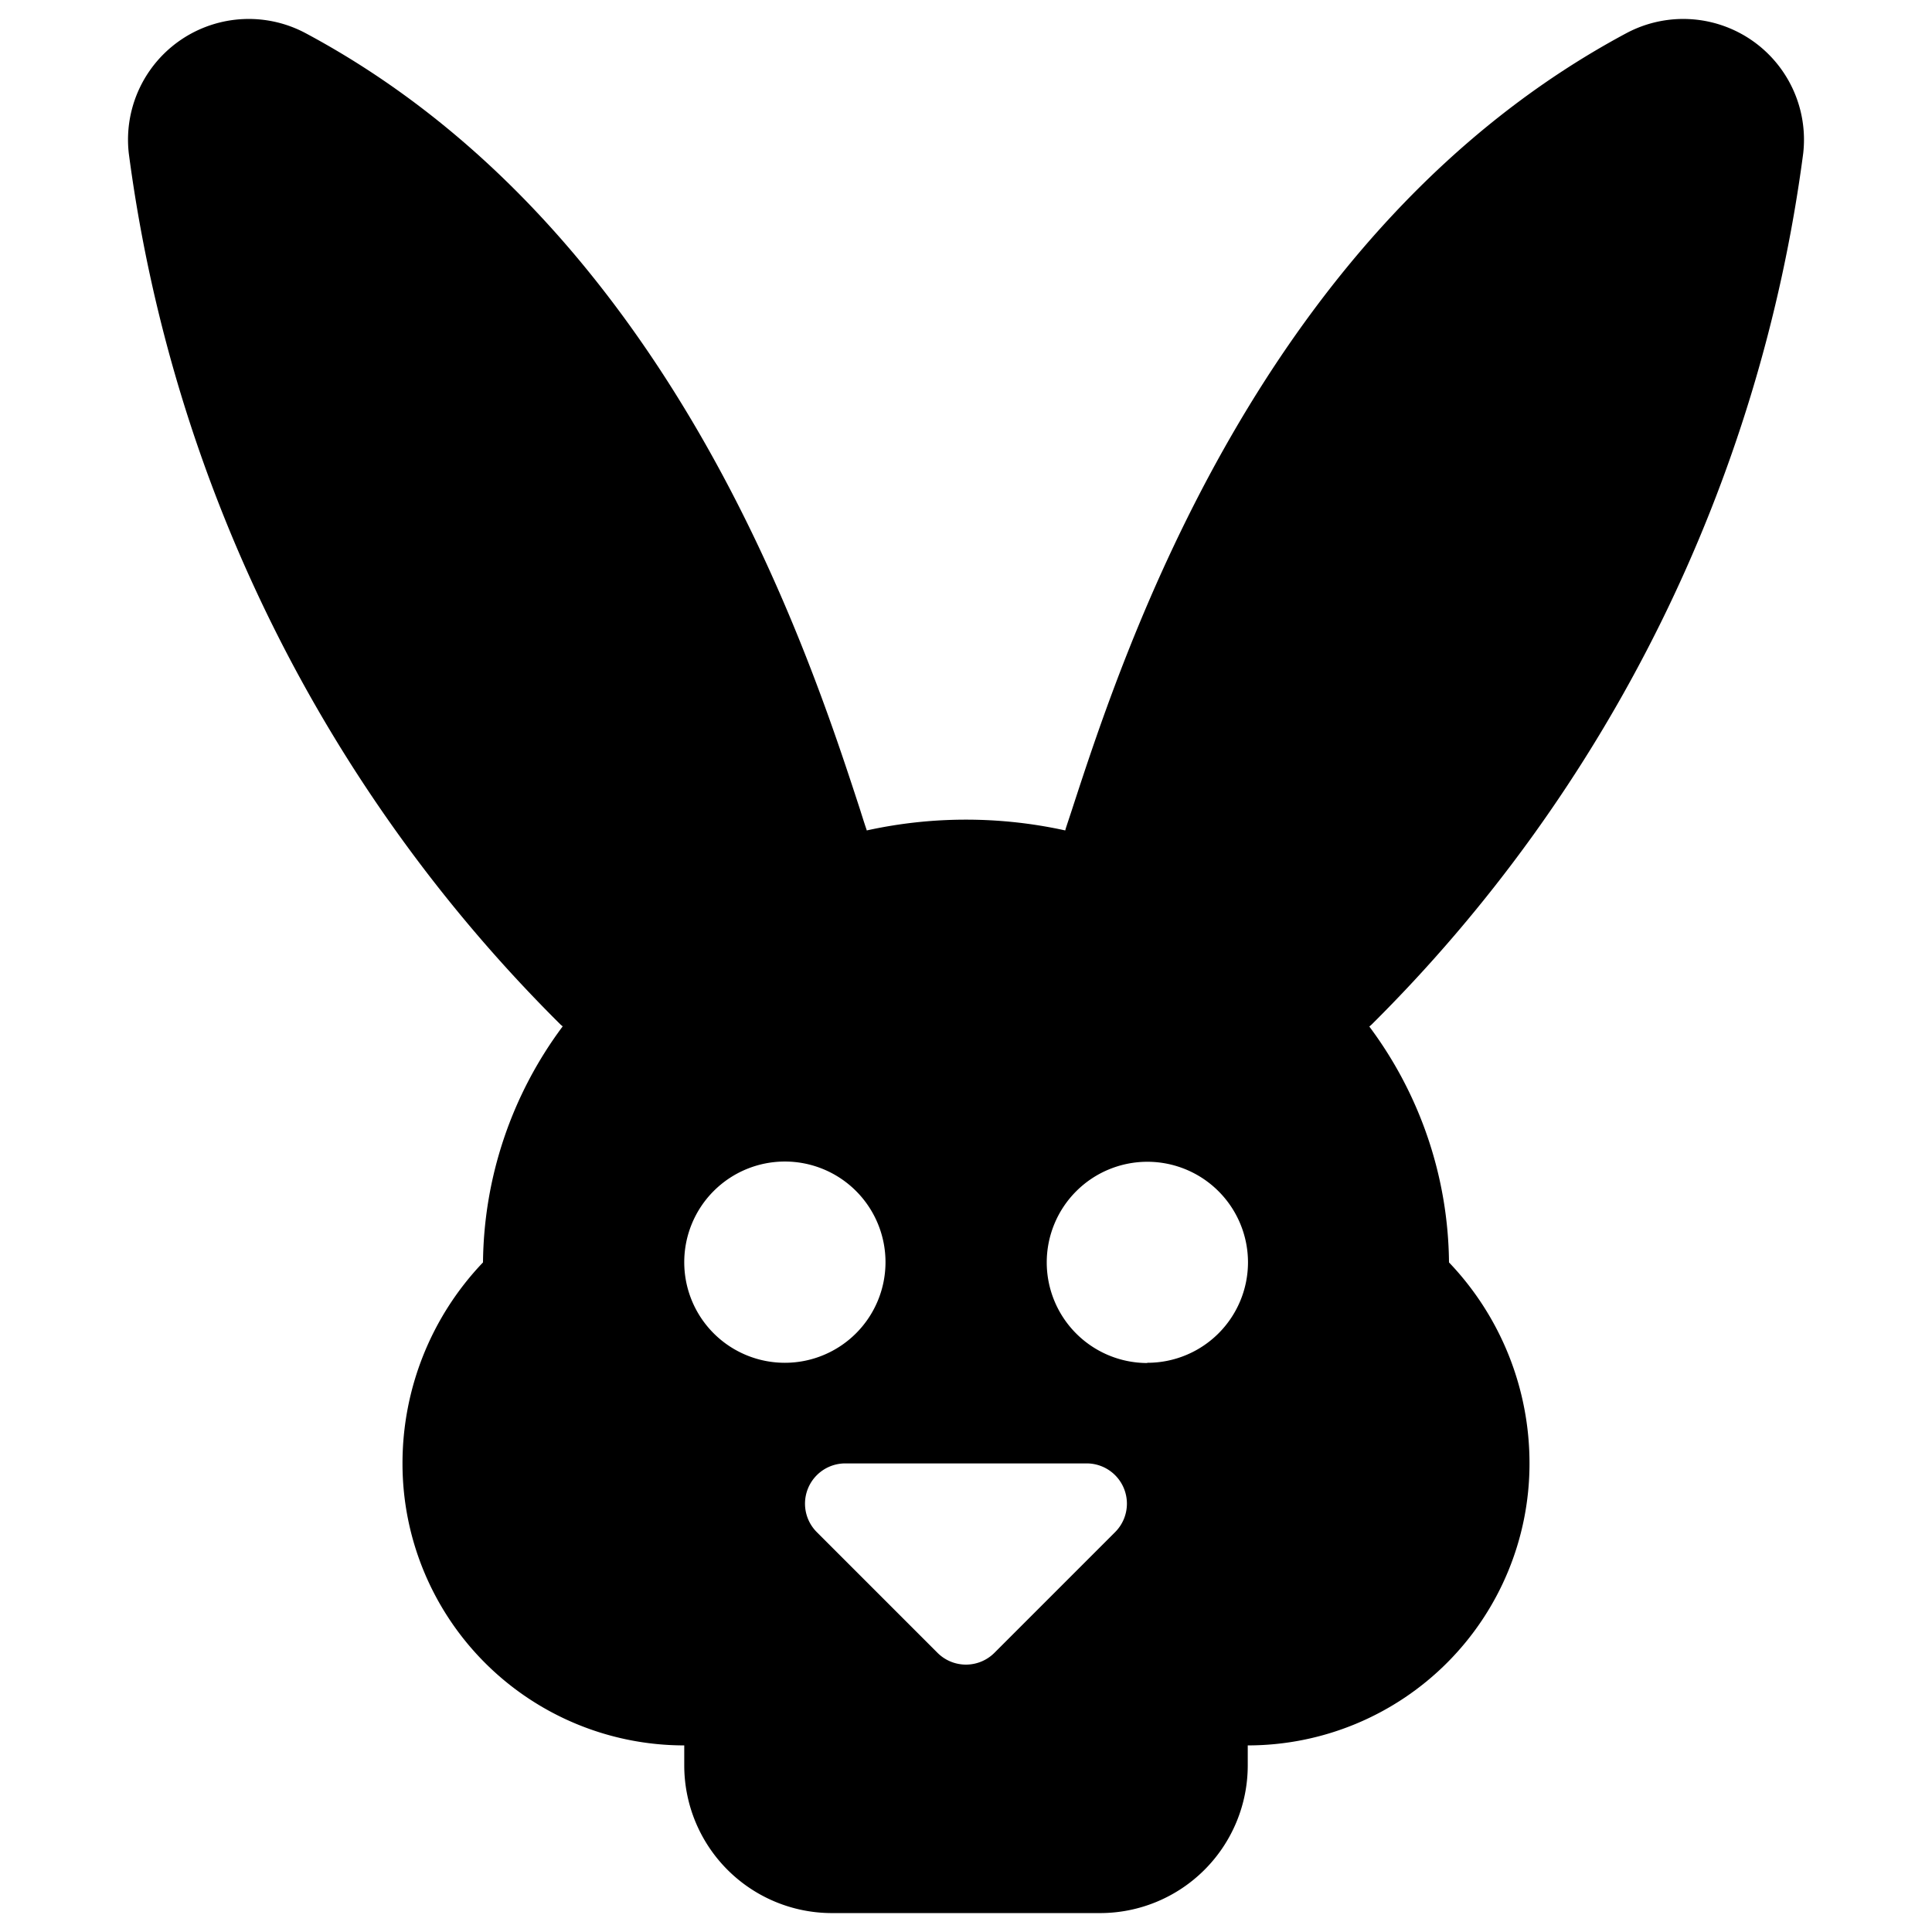 <svg id="Bold" xmlns="http://www.w3.org/2000/svg" viewBox="0 0 24 24"><title>rabbit-2</title><path d="M22.4,1.906A1.5,1.5,0,0,0,20.2.414C15.67,2.84,13.96,8.083,13.317,10.056c-.083.252-.074.221-.084.26a5.74,5.74,0,0,0-2.466,0c-.007-.029,0,.006-.084-.262C10.039,8.08,8.329,2.839,3.8.414A1.5,1.5,0,0,0,1.6,1.906,18.683,18.683,0,0,0,6.965,12.729l.025.021A4.979,4.979,0,0,0,6,15.682a3.614,3.614,0,0,0-1,2.5,3.5,3.5,0,0,0,3.5,3.5h0v.25a1.835,1.835,0,0,0,1.833,1.833h3.334A1.835,1.835,0,0,0,15.5,21.932v-.25a3.5,3.5,0,0,0,3.5-3.5,3.61,3.61,0,0,0-1-2.5,4.97,4.97,0,0,0-.99-2.93l.026-.022A18.687,18.687,0,0,0,22.4,1.906ZM8.5,15.679a1.25,1.25,0,1,1,1.25,1.25A1.249,1.249,0,0,1,8.5,15.679Zm5.353,3.353-1.5,1.5a.5.5,0,0,1-.707,0l-1.5-1.5a.5.5,0,0,1,.353-.853h3a.5.5,0,0,1,.354.853Zm.4-2.1a1.25,1.25,0,1,1,1.25-1.25A1.249,1.249,0,0,1,14.25,16.929Z"/></svg>